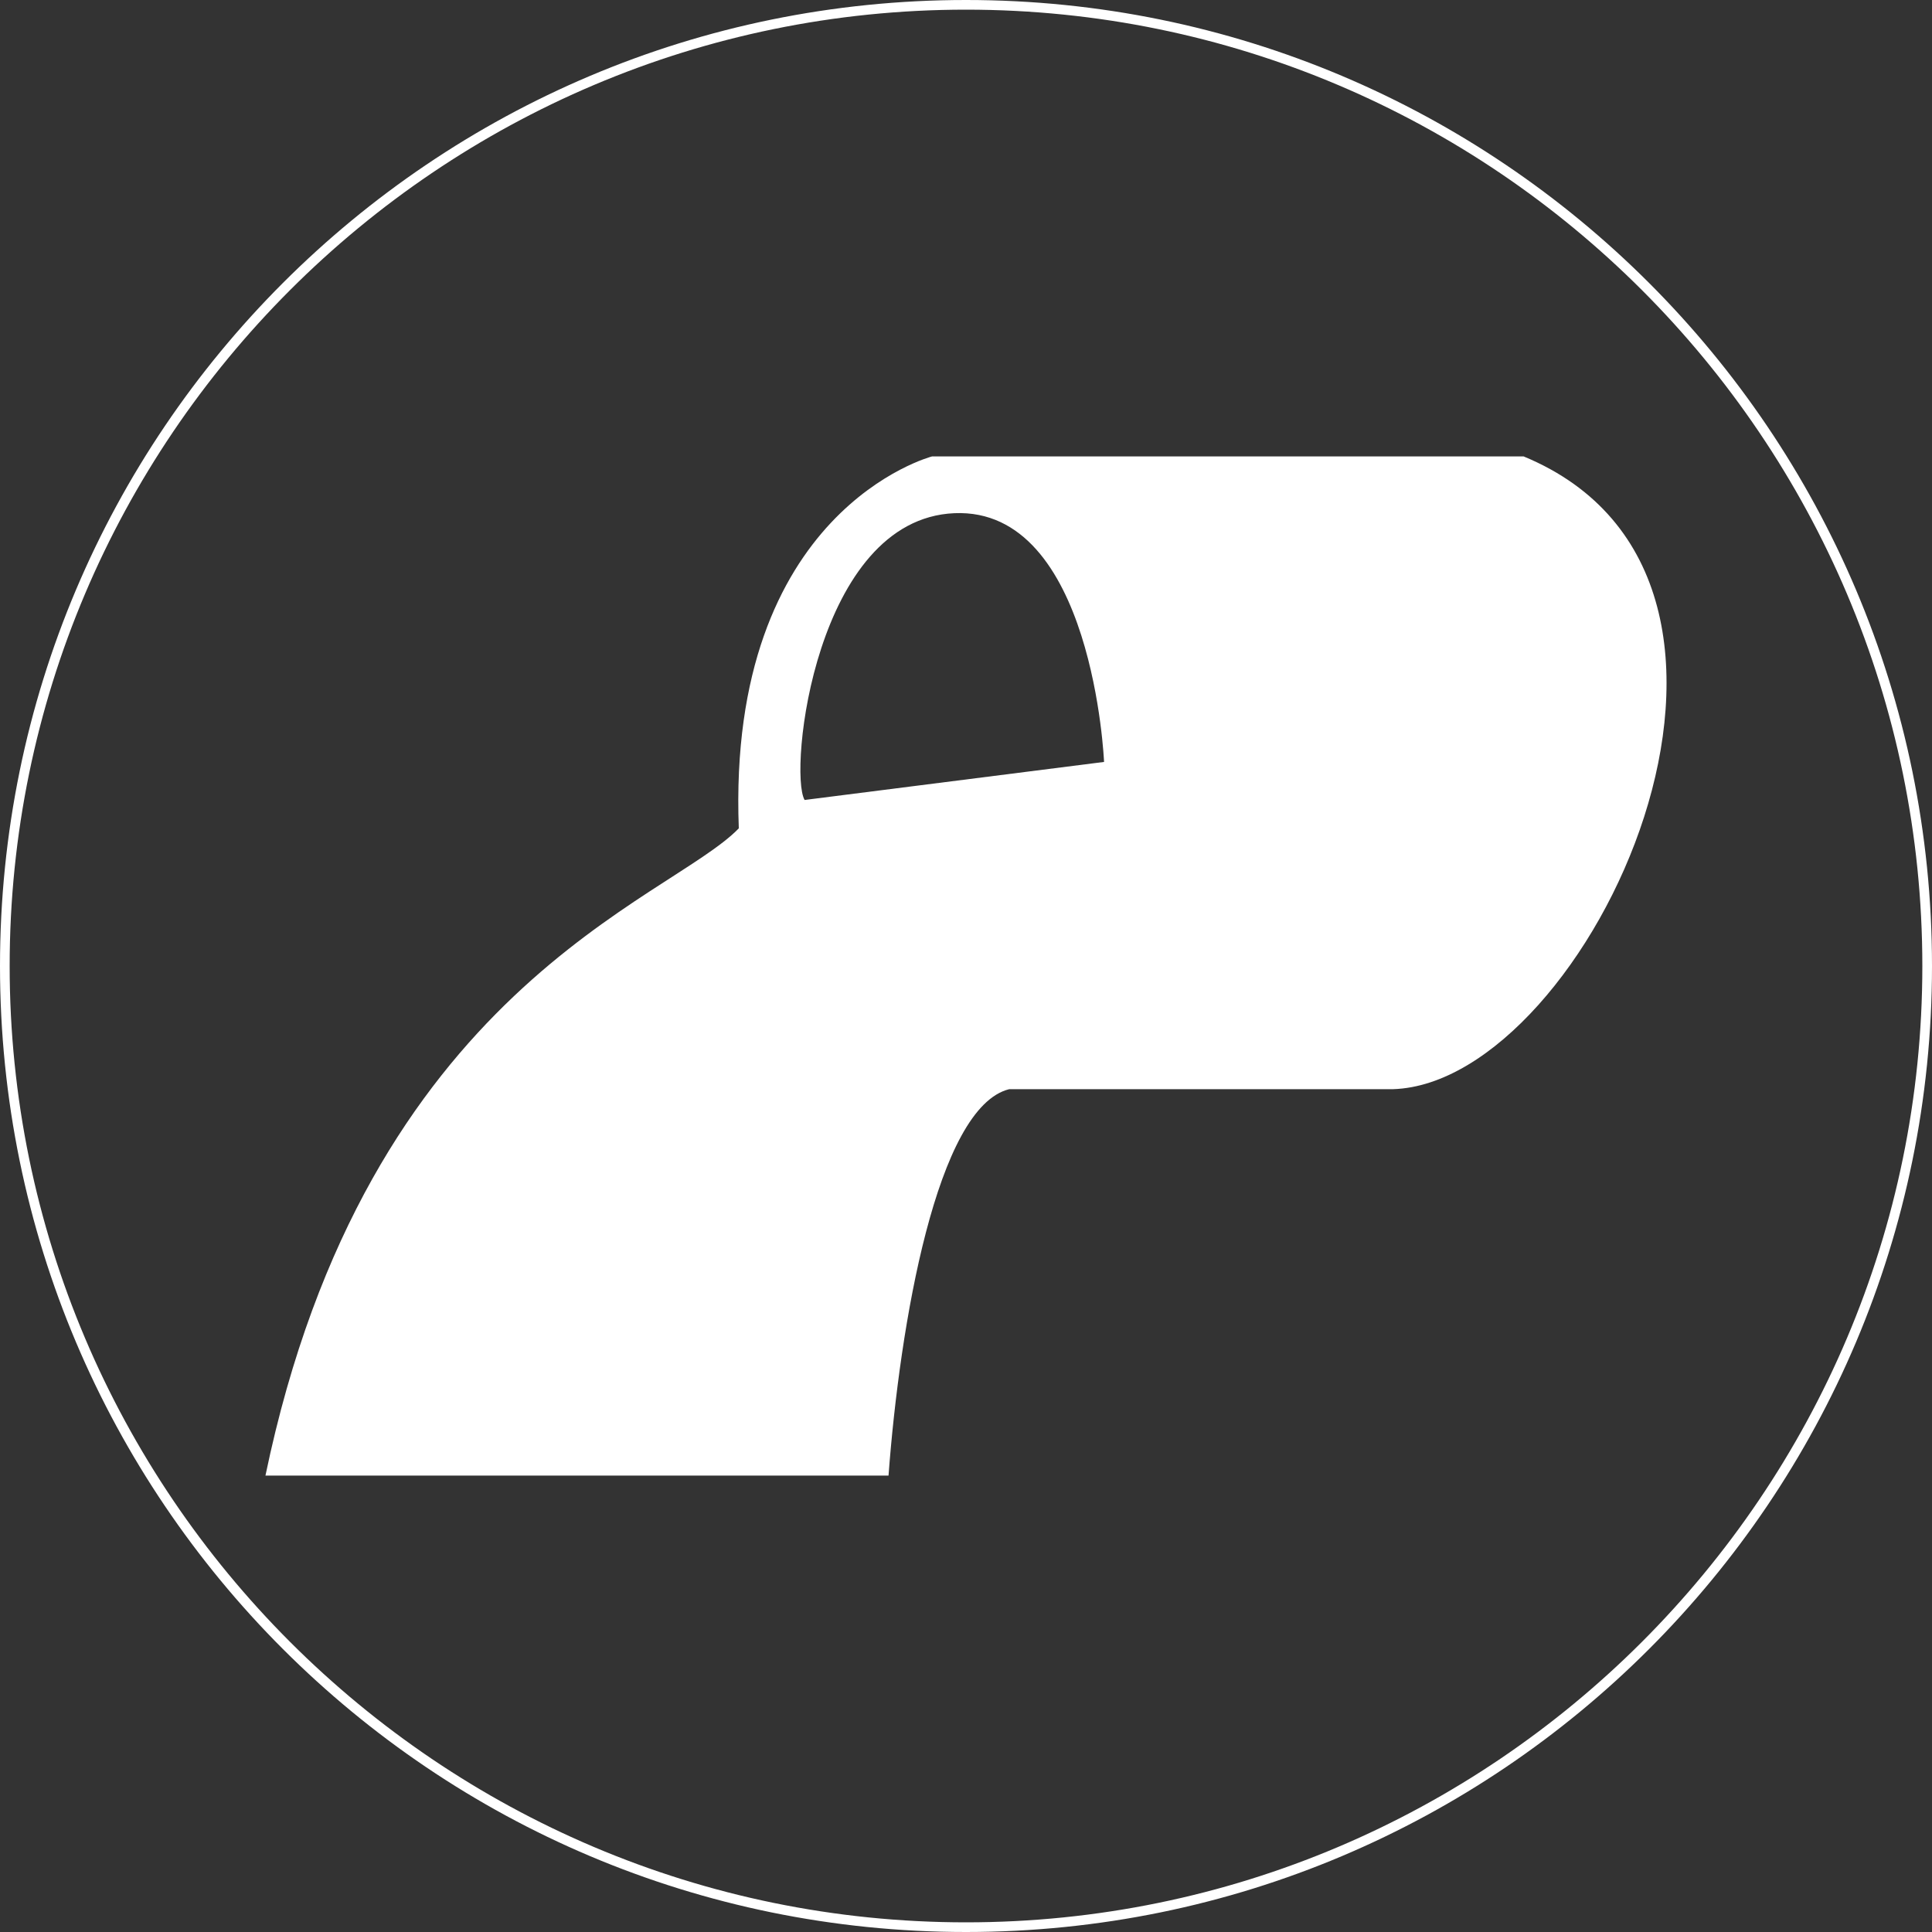 <?xml version="1.0" encoding="utf-8"?>
<!-- Generator: Adobe Illustrator 16.0.0, SVG Export Plug-In . SVG Version: 6.00 Build 0)  -->
<!DOCTYPE svg PUBLIC "-//W3C//DTD SVG 1.1//EN" "http://www.w3.org/Graphics/SVG/1.1/DTD/svg11.dtd">
<svg version="1.1" id="Layer_1" xmlns="http://www.w3.org/2000/svg" xmlns:xlink="http://www.w3.org/1999/xlink" x="0px" y="0px"
	 width="200px" height="200px" viewBox="0 0 200 200" enable-background="new 0 0 200 200" xml:space="preserve">
<rect x="0" y="0" width="200" height="200" fill="#333333" stroke="none"/>
<g>
	<path fill="#FFFFFF" d="M100,1c54.589,0,99,44.411,99,99s-44.411,99-99,99S1,154.589,1,100S45.411,1,100,1 M100,0
		C44.771,0,0,44.771,0,100c0,55.229,44.771,100,100,100c55.229,0,100-44.771,100-100C200,44.771,155.229,0,100,0L100,0z"/>
</g>
<path fill="#FFFFFF" d="M157.73,47.25H96.48c0,0-21.25,5.5-20,38.5c-7.25,7.5-38.5,16.5-49,67h64.5c1.167-15.667,5-38.167,12.5-40
	h39.75C164.48,112.084,188.73,60.083,157.73,47.25z M83.292,82.813c-1.688-2.938,1.125-29.063,15.5-29.688
	c14.375-0.625,15.5,25.75,15.5,25.75L83.292,82.813z"/>
</svg>
